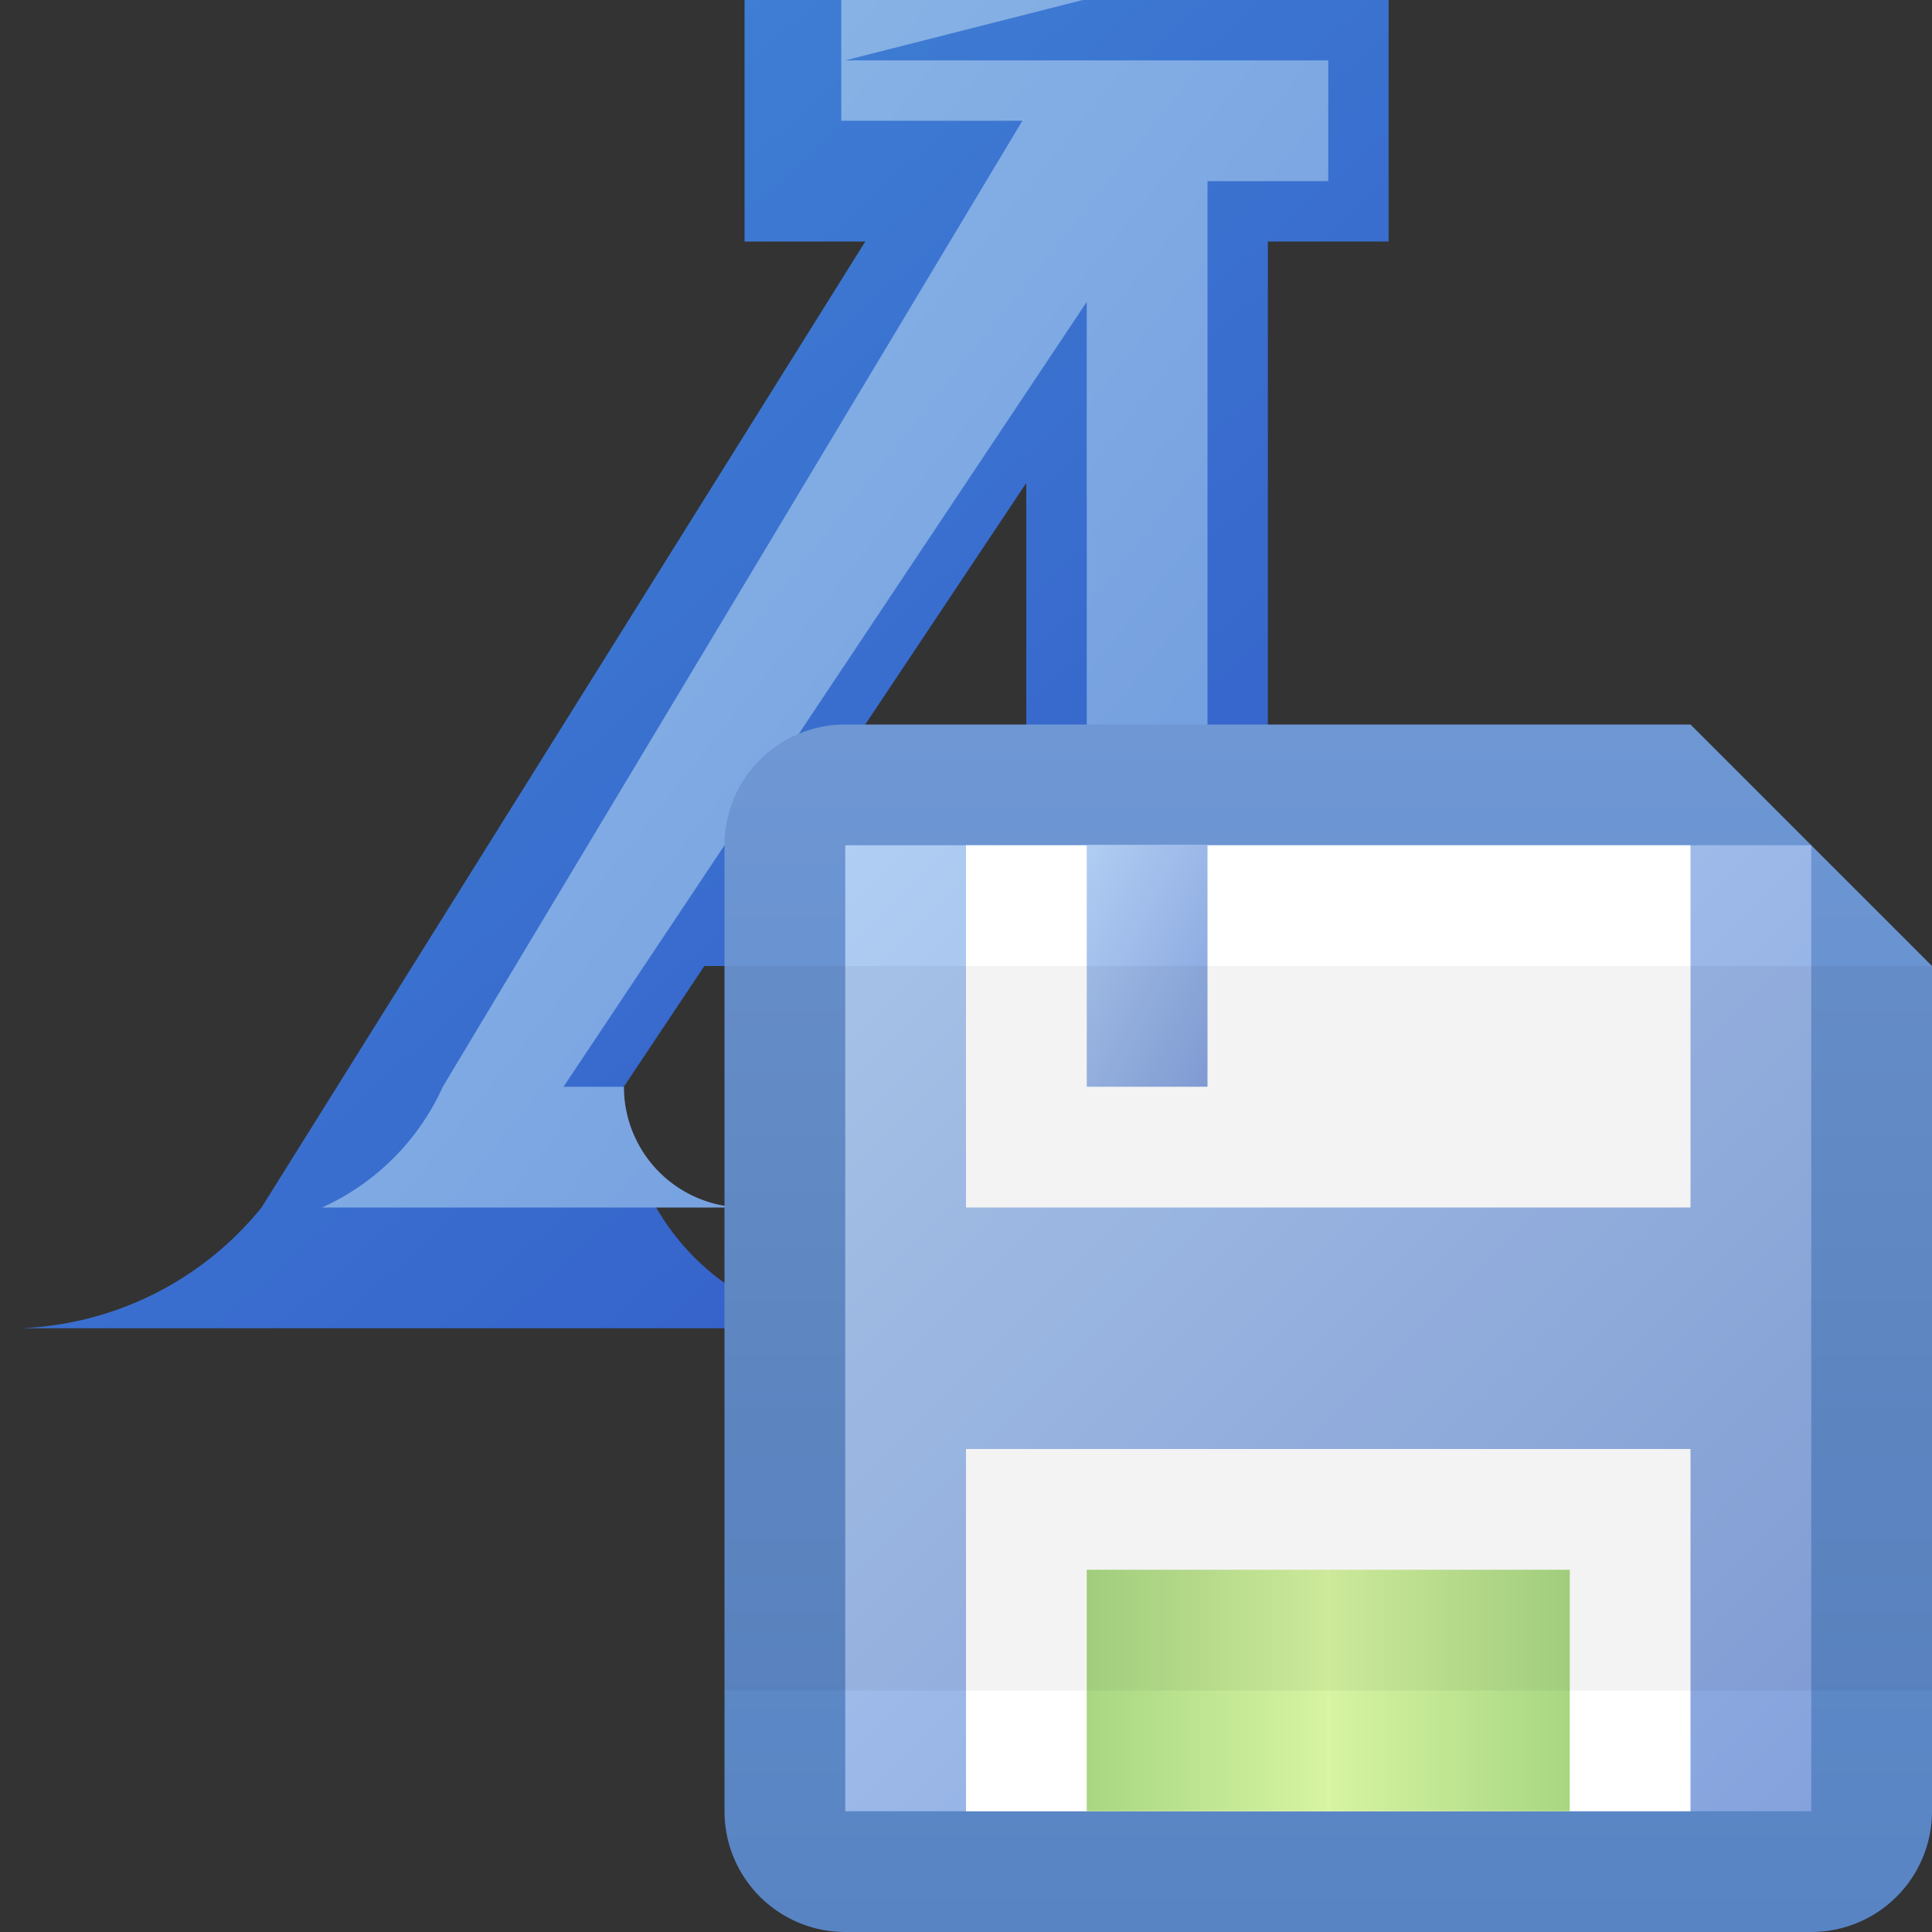 <?xml version="1.0" encoding="utf-8" standalone="yes"?>
<!DOCTYPE svg PUBLIC "-//W3C//DTD SVG 1.1//EN" "http://www.w3.org/Graphics/SVG/1.1/DTD/svg11.dtd">
<svg xmlns="http://www.w3.org/2000/svg" xmlns:xlink="http://www.w3.org/1999/xlink"
	width="16" height="16" version="1.1">
	<rect width="100%" height="100%" fill="#333333" stroke="none"/>
	<title>Font Disk</title>
	<desc>Font Disk Save</desc>
	<g id="icon" transform="translate(6,6)">
		<defs>
			<linearGradient id="font_backing" x1="0%" y1="0%" x2="100%"
				y2="100%">
				<stop offset="0%" stop-color="#438bd8" />
				<stop offset="100%" stop-color="#3155c6" />
			</linearGradient>
			<linearGradient id="font_center" x1="0%" y1="0%" x2="100%" y2="100%">
				<stop offset="0%" stop-color="#91bce9" />
				<stop offset="100%" stop-color="#6b96dc" />
			</linearGradient>
		</defs>
		<path fill="url(#font_backing)"
			d="M1,-6 l4.5,0 v2 h-1 v7 a2,2 0 0,0 2,2 h-6 a2,2 0 0,0 2,-2 v-1 l-2.667,0 l-0.667,1 a2,2 0 0,0 2,2 h-7 a2.7,2.7 0 0,0 2,-1 l5,-8 h-1 v-2 h2 m0.333,4 l-2,3 h2 v-3 Z" />
		<path fill="url(#font_center)"
			d="M1,-5.5 h4 v1 h-1 v8 a1,1 0 0,0 1,1 h-3 a1,1 0 0,0 1,-1 v-7 l-4.333,6.5 h0.5 a1,1 0 0,0 1,1 l-3.5,0 a2,2 0 0,0 1,-1 l4.8,-8 l-1.5,0 v-1 h2 Z" />
		<g id="save" transform="translate(6,5)">
			<defs>
				<linearGradient id="backing_disk" x1="0%" y1="0%" x2="0%" y2="100%">
					<stop offset="0%" stop-color="#6e97d4" />
					<stop offset="100%" stop-color="#5884c3" />
				</linearGradient>
				<linearGradient id="center_disk" x1="0%" y1="0%" x2="100%"
					y2="100%">
					<stop offset="0%" stop-color="#b0cdf3" />
					<stop offset="100%" stop-color="#85a2dd" />
				</linearGradient>
				<linearGradient id="label_disk" x1="0%" y1="0%" x2="100%" y2="0%">
					<stop offset="0%" stop-color="#a8d782" />
					<stop offset="100%" stop-color="#d7f4a2" />
				</linearGradient>
			</defs>
			<path fill="url(#backing_disk)"
				d="M0,-5 h-5 a1,1 0 0,0 -1,1 v8 a1,1 0 0,0 1,1 h8 a1,1 0 0,0 1,-1 v-7 l-2,-2  z" />
			<rect x="-5" y="-4" width="8" height="8" fill="url(#center_disk)" />
			<rect x="-4" y="-4" width="6" height="3" fill="#fff" />
			<rect x="-3" y="-4" width="1" height="2" fill="url(#center_disk)" />
			<rect x="-4" y="1" width="6" height="3" fill="#fff" />
			<rect id="label_disk_part" x="-3" y="2" width="2" height="2"
				fill="url(#label_disk)" />
			<use xlink:href="#label_disk_part" transform="rotate(180) translate(2,-6)" />
			<rect x="-6" y="-3" width="10" height="6" fill="#000"
				opacity="0.05" />
		</g>
	</g>
</svg>
